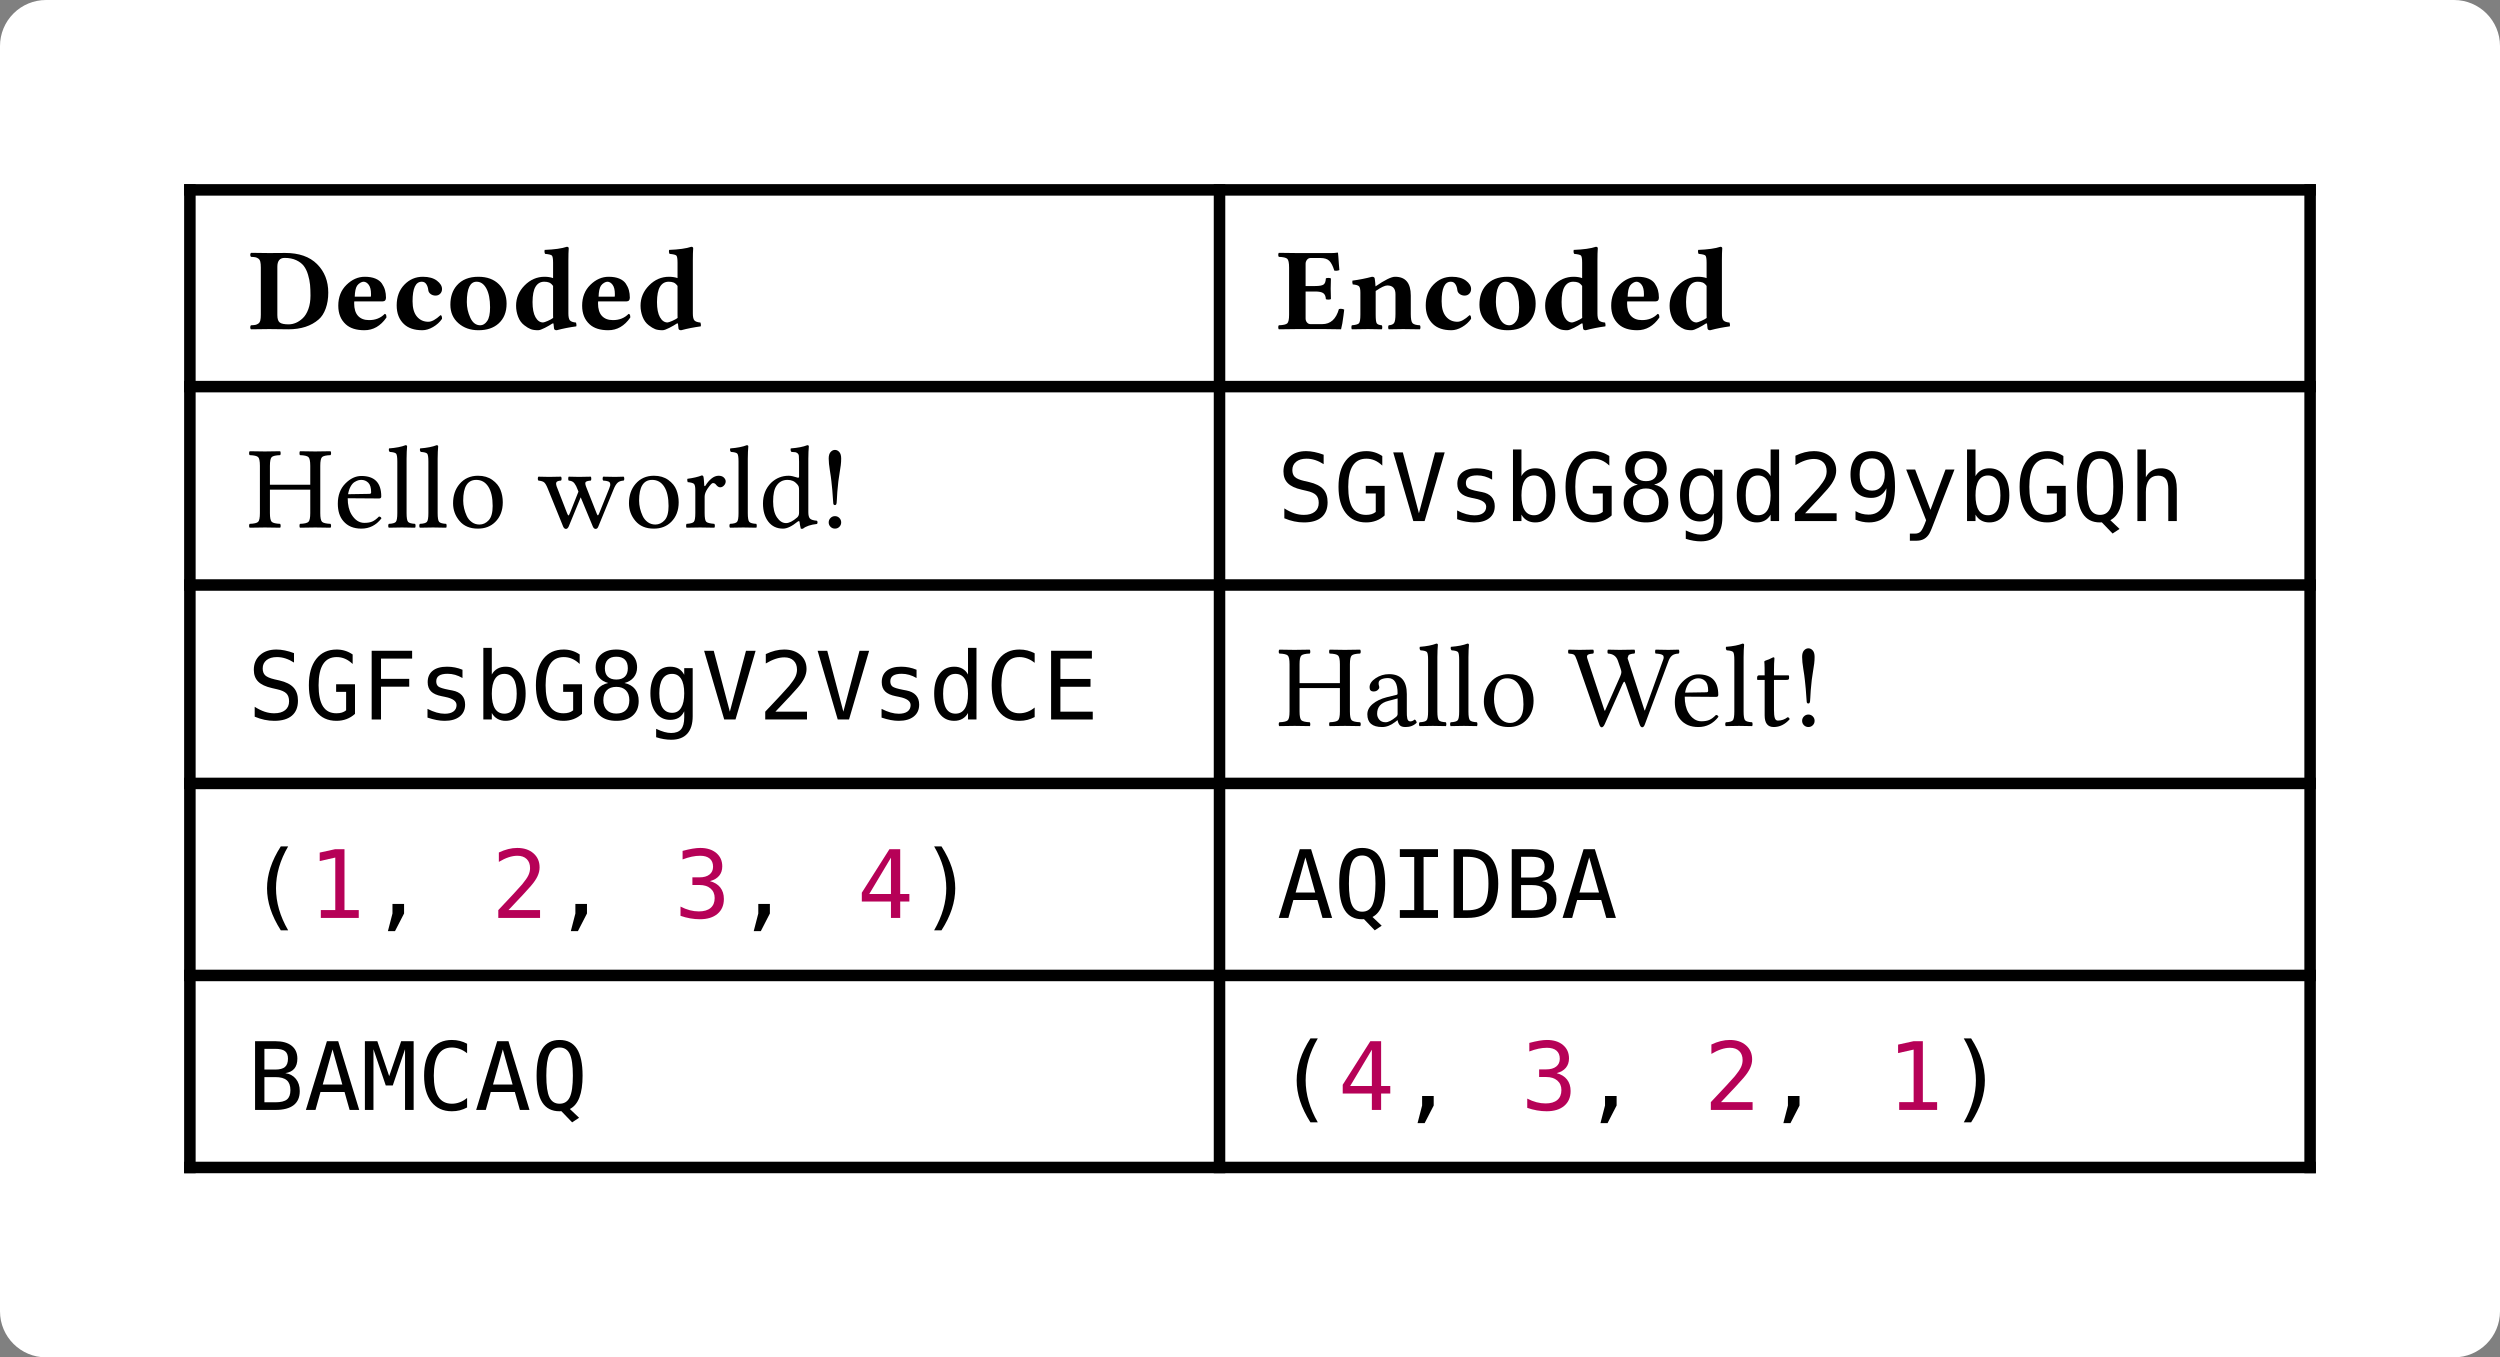 <svg class="typst-doc" viewBox="0 0 217.239 117.948" width="217.239" height="117.948" xmlns="http://www.w3.org/2000/svg" xmlns:xlink="http://www.w3.org/1999/xlink" xmlns:h5="http://www.w3.org/1999/xhtml">
    <rect x="0" y="0" width="217.239" height="117.948" fill="#808080" stroke="none"/>
    <g>
        <g transform="translate(-0 -0)">
            <path class="typst-shape" fill="#ffffff" d="M 1.172 1.172 C 1.922 0.421 2.939 0 4 0 L 213.239 0 C 215.449 0 217.239 1.791 217.239 4 L 217.239 113.948 C 217.239 116.157 215.449 117.948 213.239 117.948 L 4 117.948 C 1.791 117.948 0 116.157 0 113.948 L 0 4 C 0 2.939 0.421 1.922 1.172 1.172 Z "/>
        </g>
        <g transform="translate(200.739 16)">
            <path class="typst-shape" fill="none" stroke="#000000" stroke-width="1" stroke-linecap="butt" stoke-linejoin="miter" stoke-miterlimit="4" d="M 0 0 L 0 85.948 "/>
        </g>
        <g transform="translate(105.971 16)">
            <path class="typst-shape" fill="none" stroke="#000000" stroke-width="1" stroke-linecap="butt" stoke-linejoin="miter" stoke-miterlimit="4" d="M 0 0 L 0 85.948 "/>
        </g>
        <g transform="translate(16.5 16)">
            <path class="typst-shape" fill="none" stroke="#000000" stroke-width="1" stroke-linecap="butt" stoke-linejoin="miter" stoke-miterlimit="4" d="M 0 0 L 0 85.948 "/>
        </g>
        <g transform="translate(16 101.448)">
            <path class="typst-shape" fill="none" stroke="#000000" stroke-width="1" stroke-linecap="butt" stoke-linejoin="miter" stoke-miterlimit="4" d="M 0 0 L 185.239 0 "/>
        </g>
        <g transform="translate(16 84.762)">
            <path class="typst-shape" fill="none" stroke="#000000" stroke-width="1" stroke-linecap="butt" stoke-linejoin="miter" stoke-miterlimit="4" d="M 0 0 L 185.239 0 "/>
        </g>
        <g transform="translate(16 68.076)">
            <path class="typst-shape" fill="none" stroke="#000000" stroke-width="1" stroke-linecap="butt" stoke-linejoin="miter" stoke-miterlimit="4" d="M 0 0 L 185.239 0 "/>
        </g>
        <g transform="translate(16 50.835)">
            <path class="typst-shape" fill="none" stroke="#000000" stroke-width="1" stroke-linecap="butt" stoke-linejoin="miter" stoke-miterlimit="4" d="M 0 0 L 185.239 0 "/>
        </g>
        <g transform="translate(16 33.595)">
            <path class="typst-shape" fill="none" stroke="#000000" stroke-width="1" stroke-linecap="butt" stoke-linejoin="miter" stoke-miterlimit="4" d="M 0 0 L 185.239 0 "/>
        </g>
        <g transform="translate(16 16.5)">
            <path class="typst-shape" fill="none" stroke="#000000" stroke-width="1" stroke-linecap="butt" stoke-linejoin="miter" stoke-miterlimit="4" d="M 0 0 L 185.239 0 "/>
        </g>
        <g transform="translate(21.5 28.595)">
            <g class="typst-text" transform="scale(0.005 -0.005)">
                <use xlink:href="#g0" x="0" fill="#000000"/>
                <use xlink:href="#g1" x="1503" fill="#000000"/>
                <use xlink:href="#g2" x="2518" fill="#000000"/>
                <use xlink:href="#g3" x="3451" fill="#000000"/>
                <use xlink:href="#g4" x="4593" fill="#000000"/>
                <use xlink:href="#g1" x="5741" fill="#000000"/>
                <use xlink:href="#g4" x="6756" fill="#000000"/>
            </g>
        </g>
        <g transform="translate(110.971 28.595)">
            <g class="typst-text" transform="scale(0.005 -0.005)">
                <use xlink:href="#g5" x="0" fill="#000000"/>
                <use xlink:href="#g6" x="1247" fill="#000000"/>
                <use xlink:href="#g2" x="2508" fill="#000000"/>
                <use xlink:href="#g3" x="3441" fill="#000000"/>
                <use xlink:href="#g4" x="4583" fill="#000000"/>
                <use xlink:href="#g1" x="5731" fill="#000000"/>
                <use xlink:href="#g4" x="6746" fill="#000000"/>
            </g>
        </g>
        <g transform="translate(21.5 45.835)">
            <g class="typst-text" transform="scale(0.005 -0.005)">
                <use xlink:href="#g7" x="0" fill="#000000"/>
                <use xlink:href="#g8" x="1495" fill="#000000"/>
                <use xlink:href="#g9" x="2410" fill="#000000"/>
                <use xlink:href="#g9" x="2950" fill="#000000"/>
                <use xlink:href="#g10" x="3490" fill="#000000"/>
                <use xlink:href="#g11" x="5034" fill="#000000"/>
                <use xlink:href="#g10" x="6547" fill="#000000"/>
                <use xlink:href="#g12" x="7579" fill="#000000"/>
                <use xlink:href="#g9" x="8340" fill="#000000"/>
                <use xlink:href="#g13" x="8880" fill="#000000"/>
                <use xlink:href="#g14" x="9916" fill="#000000"/>
            </g>
        </g>
        <g transform="translate(110.971 45.281)">
            <g class="typst-text" transform="scale(0.004 -0.004)">
                <use xlink:href="#g15" x="0" fill="#000000"/>
                <use xlink:href="#g16" x="1233" fill="#000000"/>
                <use xlink:href="#g17" x="2466" fill="#000000"/>
                <use xlink:href="#g18" x="3699" fill="#000000"/>
                <use xlink:href="#g19" x="4932" fill="#000000"/>
                <use xlink:href="#g16" x="6165" fill="#000000"/>
                <use xlink:href="#g20" x="7398" fill="#000000"/>
                <use xlink:href="#g21" x="8631" fill="#000000"/>
                <use xlink:href="#g22" x="9864" fill="#000000"/>
                <use xlink:href="#g23" x="11097" fill="#000000"/>
                <use xlink:href="#g24" x="12330" fill="#000000"/>
                <use xlink:href="#g25" x="13563" fill="#000000"/>
                <use xlink:href="#g19" x="14796" fill="#000000"/>
                <use xlink:href="#g16" x="16029" fill="#000000"/>
                <use xlink:href="#g26" x="17262" fill="#000000"/>
                <use xlink:href="#g27" x="18495" fill="#000000"/>
            </g>
        </g>
        <g transform="translate(21.5 62.521)">
            <g class="typst-text" transform="scale(0.004 -0.004)">
                <use xlink:href="#g15" x="0" fill="#000000"/>
                <use xlink:href="#g16" x="1233" fill="#000000"/>
                <use xlink:href="#g28" x="2466" fill="#000000"/>
                <use xlink:href="#g18" x="3699" fill="#000000"/>
                <use xlink:href="#g19" x="4932" fill="#000000"/>
                <use xlink:href="#g16" x="6165" fill="#000000"/>
                <use xlink:href="#g20" x="7398" fill="#000000"/>
                <use xlink:href="#g21" x="8631" fill="#000000"/>
                <use xlink:href="#g17" x="9864" fill="#000000"/>
                <use xlink:href="#g23" x="11097" fill="#000000"/>
                <use xlink:href="#g17" x="12330" fill="#000000"/>
                <use xlink:href="#g18" x="13563" fill="#000000"/>
                <use xlink:href="#g22" x="14796" fill="#000000"/>
                <use xlink:href="#g29" x="16029" fill="#000000"/>
                <use xlink:href="#g30" x="17262" fill="#000000"/>
            </g>
        </g>
        <g transform="translate(110.971 63.076)">
            <g class="typst-text" transform="scale(0.005 -0.005)">
                <use xlink:href="#g7" x="0" fill="#000000"/>
                <use xlink:href="#g31" x="1495" fill="#000000"/>
                <use xlink:href="#g9" x="2430" fill="#000000"/>
                <use xlink:href="#g9" x="2970" fill="#000000"/>
                <use xlink:href="#g10" x="3510" fill="#000000"/>
                <use xlink:href="#g32" x="5054" fill="#000000"/>
                <use xlink:href="#g8" x="6837" fill="#000000"/>
                <use xlink:href="#g9" x="7752" fill="#000000"/>
                <use xlink:href="#g33" x="8292" fill="#000000"/>
                <use xlink:href="#g14" x="8939" fill="#000000"/>
            </g>
        </g>
        <g transform="translate(16.5 68.076)">
            <g class="typst-group">
                <g>
                    <g transform="translate(5 11.686)">
                        <g class="typst-text" transform="scale(0.004 -0.004)">
                            <use xlink:href="#g34" x="0" fill="#000000"/>
                        </g>
                    </g>
                    <g transform="translate(10.298 11.686)">
                        <g class="typst-text" transform="scale(0.004 -0.004)">
                            <use xlink:href="#g35" x="0" fill="#b60157"/>
                        </g>
                    </g>
                    <g transform="translate(15.596 11.686)">
                        <g class="typst-text" transform="scale(0.004 -0.004)">
                            <use xlink:href="#g36" x="0" fill="#000000"/>
                        </g>
                    </g>
                    <g transform="translate(26.192 11.686)">
                        <g class="typst-text" transform="scale(0.004 -0.004)">
                            <use xlink:href="#g23" x="0" fill="#b60157"/>
                        </g>
                    </g>
                    <g transform="translate(31.49 11.686)">
                        <g class="typst-text" transform="scale(0.004 -0.004)">
                            <use xlink:href="#g36" x="0" fill="#000000"/>
                        </g>
                    </g>
                    <g transform="translate(42.086 11.686)">
                        <g class="typst-text" transform="scale(0.004 -0.004)">
                            <use xlink:href="#g37" x="0" fill="#b60157"/>
                        </g>
                    </g>
                    <g transform="translate(47.384 11.686)">
                        <g class="typst-text" transform="scale(0.004 -0.004)">
                            <use xlink:href="#g36" x="0" fill="#000000"/>
                        </g>
                    </g>
                    <g transform="translate(57.98 11.686)">
                        <g class="typst-text" transform="scale(0.004 -0.004)">
                            <use xlink:href="#g38" x="0" fill="#b60157"/>
                        </g>
                    </g>
                    <g transform="translate(63.279 11.686)">
                        <g class="typst-text" transform="scale(0.004 -0.004)">
                            <use xlink:href="#g39" x="0" fill="#000000"/>
                        </g>
                    </g>
                    <g transform="translate(94.471 11.686)">
                        <g class="typst-text" transform="scale(0.004 -0.004)">
                            <use xlink:href="#g40" x="0" fill="#000000"/>
                            <use xlink:href="#g26" x="1233" fill="#000000"/>
                            <use xlink:href="#g41" x="2466" fill="#000000"/>
                            <use xlink:href="#g42" x="3699" fill="#000000"/>
                            <use xlink:href="#g43" x="4932" fill="#000000"/>
                            <use xlink:href="#g40" x="6165" fill="#000000"/>
                        </g>
                    </g>
                </g>
            </g>
        </g>
        <g transform="translate(21.5 96.448)">
            <g class="typst-text" transform="scale(0.004 -0.004)">
                <use xlink:href="#g43" x="0" fill="#000000"/>
                <use xlink:href="#g40" x="1233" fill="#000000"/>
                <use xlink:href="#g44" x="2466" fill="#000000"/>
                <use xlink:href="#g29" x="3699" fill="#000000"/>
                <use xlink:href="#g40" x="4932" fill="#000000"/>
                <use xlink:href="#g26" x="6165" fill="#000000"/>
            </g>
        </g>
        <g transform="translate(105.971 84.762)">
            <g class="typst-group">
                <g>
                    <g transform="translate(5 11.686)">
                        <g class="typst-text" transform="scale(0.004 -0.004)">
                            <use xlink:href="#g34" x="0" fill="#000000"/>
                        </g>
                    </g>
                    <g transform="translate(10.298 11.686)">
                        <g class="typst-text" transform="scale(0.004 -0.004)">
                            <use xlink:href="#g38" x="0" fill="#b60157"/>
                        </g>
                    </g>
                    <g transform="translate(15.596 11.686)">
                        <g class="typst-text" transform="scale(0.004 -0.004)">
                            <use xlink:href="#g36" x="0" fill="#000000"/>
                        </g>
                    </g>
                    <g transform="translate(26.192 11.686)">
                        <g class="typst-text" transform="scale(0.004 -0.004)">
                            <use xlink:href="#g37" x="0" fill="#b60157"/>
                        </g>
                    </g>
                    <g transform="translate(31.49 11.686)">
                        <g class="typst-text" transform="scale(0.004 -0.004)">
                            <use xlink:href="#g36" x="0" fill="#000000"/>
                        </g>
                    </g>
                    <g transform="translate(42.086 11.686)">
                        <g class="typst-text" transform="scale(0.004 -0.004)">
                            <use xlink:href="#g23" x="0" fill="#b60157"/>
                        </g>
                    </g>
                    <g transform="translate(47.384 11.686)">
                        <g class="typst-text" transform="scale(0.004 -0.004)">
                            <use xlink:href="#g36" x="0" fill="#000000"/>
                        </g>
                    </g>
                    <g transform="translate(57.98 11.686)">
                        <g class="typst-text" transform="scale(0.004 -0.004)">
                            <use xlink:href="#g35" x="0" fill="#b60157"/>
                        </g>
                    </g>
                    <g transform="translate(63.279 11.686)">
                        <g class="typst-text" transform="scale(0.004 -0.004)">
                            <use xlink:href="#g39" x="0" fill="#000000"/>
                        </g>
                    </g>
                </g>
            </g>
        </g>
        <g transform="translate(0 0)"/>
    </g>
    <defs id="glyph">
        <symbol id="g0" overflow="visible">
            <path d="M 520 244 Q 520 146 562 114 Q 604 82 717 82 Q 780 82 842.5 108.5 Q 905 135 963.5 190.5 Q 1022 246 1059 347.5 Q 1096 449 1096 582 Q 1096 688 1088.5 770 Q 1081 852 1053.5 944 Q 1026 1036 980 1096.5 Q 934 1157 849 1197 Q 764 1237 647 1237 Q 520 1237 520 1083 L 520 244 Z M 379 0 L 63 -4 Q 49 4 49 30.5 Q 49 57 63 66 Q 114 68 139 73 Q 164 78 189.5 95.5 Q 215 113 224 150.5 Q 233 188 233 250 L 233 1071 Q 233 1132 224 1170 Q 215 1208 189.5 1225.5 Q 164 1243 139.5 1248 Q 115 1253 63 1255 Q 49 1265 49 1290 Q 49 1315 63 1325 Q 296 1321 379 1321 Q 416 1321 507 1322 Q 598 1323 655 1323 Q 1017 1323 1211 1128.5 Q 1405 934 1405 633 Q 1405 479 1360 356 Q 1315 233 1239 168 Q 1042 -4 711 -4 Q 670 -4 545 -2 Q 420 0 379 0 Z "/>
        </symbol>
        <symbol id="g1" overflow="visible">
            <path d="M 362 563 L 641 563 Q 645 567 645 606 Q 645 717 605 770 Q 565 823 514 823 Q 491 823 458.5 804.5 Q 426 786 403 754 Q 366 698 362 563 Z M 883 264 Q 914 264 913 201 Q 761 -20 530 -20 Q 319 -20 207 82 Q 76 201 76 406 Q 76 629 219 769 Q 362 909 537 909 Q 646 909 721.5 877.5 Q 797 846 834.5 790.5 Q 872 735 888.5 675.5 Q 905 616 905 545 Q 905 482 846 481 L 354 481 Q 354 477 353 467 Q 352 457 352 449 Q 352 302 419.5 229 Q 487 156 610 156 Q 777 155 883 264 Z "/>
        </symbol>
        <symbol id="g2" overflow="visible">
            <path d="M 864 178 Q 805 92 708.5 36 Q 612 -20 522 -20 Q 315 -20 203 86 Q 76 205 76 412 Q 76 633 209 771 Q 342 909 530 909 Q 686 909 775 841.5 Q 864 774 864 696 Q 864 647 832.5 614.5 Q 801 582 751.5 582 Q 702 582 665.5 609.5 Q 629 637 625 678 Q 619 737 591 780 Q 563 823 512 823 Q 352 823 352 483 Q 352 307 428 217 Q 504 127 627 127 Q 713 127 838 242 Q 864 241 864 178 Z "/>
        </symbol>
        <symbol id="g3" overflow="visible">
            <path d="M 532 823 Q 362 823 362 469 Q 362 328 422.5 197 Q 483 66 596 66 Q 664 66 715 138.5 Q 766 211 766 377 Q 766 586 702 704.5 Q 638 823 532 823 Z M 76 424 Q 76 629 188 758 Q 320 910 565 909 Q 788 909 920.5 778 Q 1053 647 1053 442 Q 1053 221 913 96 Q 782 -21 563 -20 Q 354 -20 215 102.5 Q 76 225 76 424 Z "/>
        </symbol>
        <symbol id="g4" overflow="visible">
            <path d="M 720 194 Q 719 220 719 246 L 719 750 Q 685 796 649.5 809.5 Q 614 823 565 823 Q 467 823 414 735 Q 363 651 362 469 Q 362 297 413.5 206 Q 465 115 545 115 Q 564 115 626.5 142 Q 689 169 720 194 Z M 726 98 L 709 98 Q 658 63 577 21.5 Q 496 -20 459 -20 Q 379 -20 330 -1 Q 281 18 219 66 Q 147 121 111.5 214 Q 76 307 76 406 Q 76 609 224.5 759 Q 373 909 571 909 Q 653 909 719 886 L 719 1153 Q 719 1257 698.5 1277.5 Q 678 1298 580 1307 Q 564 1336 573 1376 Q 827 1386 958 1430 Q 991 1430 991 1403 Q 985 1327 985 1194 L 985 272 Q 985 184 1010.5 152.5 Q 1036 121 1118 113 Q 1130 74 1122 47 Q 948 24 782 -20 Q 737 -20 735 14 Q 730 50 726 98 Z "/>
        </symbol>
        <symbol id="g5" overflow="visible">
            <path d="M 662 748 Q 768 748 806 772.5 Q 844 797 848 879 Q 856 889 891 889 Q 926 889 936 879 Q 932 756 932 702 Q 932 665 936 522 Q 926 512 891 512 Q 856 512 848 522 Q 844 594 804 623.5 Q 764 653 662 653 L 496 653 L 496 184 Q 496 143 520.5 114.5 Q 545 86 580 86 L 786 86 Q 1001 86 1075 348 Q 1126 360 1167 338 Q 1163 307 1154 232.5 Q 1145 158 1134.5 99.5 Q 1124 41 1112 -4 Q 928 0 829 0 L 348 0 Q 131 -2 31 -4 Q 21 4 20.5 30.5 Q 20 57 31 66 Q 146 70 177.5 99.5 Q 209 129 209 250 L 209 1069 Q 209 1192 177 1221.5 Q 145 1251 31 1255 Q 21 1265 20.5 1290 Q 20 1315 31 1325 L 346 1321 L 950 1321 Q 1003 1321 1051 1329 Q 1059 1329 1059 1323 Q 1061 1317 1065 1260.5 Q 1069 1204 1074 1132.5 Q 1079 1061 1083 1026 Q 1046 1008 995 1016 Q 958 1135 909 1185 Q 860 1235 754 1235 L 580 1235 Q 545 1235 520.5 1204.5 Q 496 1174 496 1135 L 496 748 L 662 748 Z "/>
        </symbol>
        <symbol id="g6" overflow="visible">
            <path d="M 467 250 Q 467 129 485.5 100.5 Q 504 72 573 66 Q 581 58 581.5 31 Q 582 4 573 -4 Q 397 0 334 0 Q 225 0 53 -4 Q 45 4 45 30.5 Q 45 57 53 66 Q 151 74 176 100.5 Q 201 127 201 250 L 201 633 Q 201 719 177.5 743.5 Q 154 768 68 776 Q 56 815 63 842 Q 237 865 403 909 Q 448 909 451 874 Q 460 813 464 742 Q 708 910 805 909 Q 1077 909 1077 582 L 1077 262 Q 1077 137 1107 103.5 Q 1137 70 1235 66 Q 1245 58 1245 31 Q 1245 4 1235 -4 Q 1059 0 944 0 Q 866 0 694 -4 Q 684 4 684 30.5 Q 684 57 694 66 Q 762 70 786.5 105.5 Q 811 141 811 262 L 811 604 Q 811 758 668 758 Q 607 758 467 662 L 467 658 L 467 250 Z "/>
        </symbol>
        <symbol id="g7" overflow="visible">
            <path d="M 1266 250 Q 1266 127 1297.5 97.5 Q 1329 68 1444 63 Q 1454 53 1454 28.5 Q 1454 4 1444 -4 Q 1264 0 1180 0 Q 1098 0 913 -4 Q 905 4 905 28.5 Q 905 53 913 63 Q 1028 67 1060 97 Q 1092 127 1092 250 L 1092 657 L 391 657 L 391 250 Q 391 127 423 97.5 Q 455 68 569 63 Q 577 53 577.5 28.5 Q 578 4 569 -4 Q 389 0 305 0 Q 219 0 39 -4 Q 29 4 29 28.5 Q 29 53 39 63 Q 154 67 185.5 97 Q 217 127 217 250 L 217 1071 Q 217 1194 185.5 1223.5 Q 154 1253 39 1257 Q 29 1265 29 1290 Q 29 1315 39 1325 Q 195 1321 303 1321 Q 414 1321 569 1325 Q 577 1315 577.5 1290.5 Q 578 1266 569 1257 Q 454 1253 422.5 1223.5 Q 391 1194 391 1071 L 391 743 L 1092 743 L 1092 1071 Q 1092 1194 1060 1223.5 Q 1028 1253 913 1257 Q 905 1265 905 1290 Q 905 1315 913 1325 Q 1093 1321 1178 1321 Q 1276 1321 1444 1325 Q 1454 1315 1454 1290.5 Q 1454 1266 1444 1257 Q 1329 1253 1297.5 1223.5 Q 1266 1194 1266 1071 L 1266 250 Z "/>
        </symbol>
        <symbol id="g8" overflow="visible">
            <path d="M 254 578 L 625 584 Q 656 584 655 612 Q 655 729 605 778 Q 555 827 485 827 Q 458 827 432 820 Q 406 813 368 790.5 Q 330 768 299 713 Q 268 658 254 578 Z M 791 190 Q 826 188 834 158 Q 697 -20 485 -20 Q 282 -20 172 111 Q 76 222 76 414 Q 76 631 206 763 Q 336 895 485 895 Q 831 895 831 539 Q 831 504 793 504 L 248 508 Q 248 336 313 227 Q 403 80 537 80 Q 623 80 677.5 104.5 Q 732 129 791 190 Z "/>
        </symbol>
        <symbol id="g9" overflow="visible">
            <path d="M 195 250 L 195 1145 Q 195 1258 174.5 1282.5 Q 154 1307 63 1313 Q 40 1336 51 1374 Q 233 1388 338 1430 Q 365 1430 365 1409 Q 357 1327 356 1194 L 356 250 Q 356 127 382 97.5 Q 408 68 504 63 Q 512 53 512 28.5 Q 512 4 504 -4 Q 369 0 276 0 Q 190 0 47 -4 Q 37 4 37 28.5 Q 37 53 47 63 Q 143 67 169 97 Q 195 127 195 250 Z "/>
        </symbol>
        <symbol id="g10" overflow="visible">
            <path d="M 84 420 Q 84 623 197 756 Q 319 899 518 899 Q 665 899 766.5 826.5 Q 868 754 908 653.5 Q 948 553 948 438 Q 948 224 815 94 Q 698 -21 514 -20 Q 309 -20 196.5 113 Q 84 246 84 420 Z M 487 827 Q 260 827 260 467 Q 260 401 275.5 333.5 Q 291 266 321.5 200.5 Q 352 135 409.5 93 Q 467 51 543 51 Q 633 51 702.5 125 Q 772 199 772 373 Q 772 592 696 709.5 Q 620 827 487 827 Z "/>
        </symbol>
        <symbol id="g11" overflow="visible">
            <path d="M 416 815 Q 345 811 333.5 781 Q 322 751 354 678 L 518 256 Q 532 221 539.5 213 Q 547 205 554 214 Q 561 223 575 260 L 719 623 L 706 655 Q 689 698 679 719 Q 669 740 650.5 765 Q 632 790 608 801 Q 584 812 549 815 Q 541 823 541 847.5 Q 541 872 549 883 Q 672 879 729 879 Q 811 879 934 883 Q 942 873 942 848 Q 942 823 934 815 Q 854 809 841.5 785.5 Q 829 762 859 690 L 1036 242 Q 1048 210 1057 211 Q 1066 212 1081 250 L 1253 676 Q 1267 710 1270.5 728 Q 1274 746 1269 768 Q 1264 790 1234 801 Q 1204 812 1149 815 Q 1139 823 1139 847.5 Q 1139 872 1149 883 Q 1272 879 1358 879 Q 1424 879 1505 883 Q 1515 873 1515.5 848 Q 1516 823 1505 815 Q 1433 811 1397 775.5 Q 1361 740 1332 668 L 1065 18 Q 1049 -25 1018 -25 Q 987 -25 969 16 L 758 524 L 551 20 Q 531 -25 502 -25 Q 471 -25 453 16 L 185 678 Q 152 759 123 783.5 Q 94 808 23 815 Q 13 823 12.5 847.5 Q 12 872 23 883 Q 129 879 209 879 Q 293 879 416 883 Q 426 873 426 848 Q 426 823 416 815 Z "/>
        </symbol>
        <symbol id="g12" overflow="visible">
            <path d="M 360 733 Q 360 723 366.5 719 Q 373 715 383 729 Q 424 799 484.5 849 Q 545 899 610 899 Q 669 899 701 867.5 Q 733 836 733 801 Q 733 762 703.5 730 Q 674 698 637 698 Q 599 698 563 746 Q 543 772 510 772 Q 485 772 416 672 Q 367 598 367 535 L 367 250 Q 367 127 394.5 99.5 Q 422 72 535 63 Q 545 53 545 28.5 Q 545 4 535 -4 Q 392 0 287 0 Q 197 0 53 -4 Q 45 4 45 28.5 Q 45 53 53 63 Q 153 69 179 98 Q 205 127 205 250 L 205 649 Q 205 735 181.5 757.5 Q 158 780 72 788 Q 60 823 68 846 Q 220 866 319 905 Q 335 905 344 889 Q 354 864 360 733 Z "/>
        </symbol>
        <symbol id="g13" overflow="visible">
            <path d="M 707 254 L 707 643 Q 707 690 700.5 709.5 Q 694 729 672 754 Q 609 828 506 827 Q 383 827 315 725 Q 256 641 256 453 Q 256 273 323.5 174.5 Q 391 76 481 76 Q 561 76 674 174 Q 707 203 707 254 Z M 684 103 Q 534 -20 428 -20 Q 266 -20 173 100.5 Q 80 221 80 416 Q 80 635 221 776 Q 350 899 528 899 Q 559 899 596 890 Q 633 881 659.5 872.5 Q 686 864 688 864 Q 706 864 707 883 L 707 1145 Q 707 1211 703.5 1243.5 Q 700 1276 677.5 1291.5 Q 655 1307 643 1308 Q 631 1309 575 1313 Q 552 1336 563 1374 Q 745 1388 850 1430 Q 877 1430 877 1409 Q 869 1327 868 1194 L 868 266 Q 868 186 896 155.5 Q 924 125 1018 117 Q 1028 107 1028 88.5 Q 1028 70 1018 61 Q 854 43 776 -20 Q 758 -28 737 -20 Q 719 52 715 100 Q 713 110 702.5 110 Q 692 110 684 103 Z "/>
        </symbol>
        <symbol id="g14" overflow="visible">
            <path d="M 295 1348 Q 338 1348 370.5 1311 Q 403 1274 403 1198 Q 403 1139 396 1082.5 Q 389 1026 375.5 947 Q 362 868 354 803 Q 342 707 336 619.5 Q 330 532 328 485 Q 326 438 324 430 Q 320 389 295 389 Q 270 389 266 416 Q 264 428 260 493.5 Q 256 559 249 646 Q 242 733 233 803 Q 227 866 206.5 991 Q 186 1116 186 1198 Q 186 1274 219 1311 Q 252 1348 295 1348 Z M 186 88 Q 186 133 218 165 Q 250 197 295 197 Q 340 197 371.5 165 Q 403 133 403 88 Q 403 43 371.5 11.5 Q 340 -20 295 -20 Q 250 -20 218 11.5 Q 186 43 186 88 Z "/>
        </symbol>
        <symbol id="g15" overflow="visible">
            <path d="M 1012 1442 L 1012 1237 Q 920 1296 827.5 1326 Q 735 1356 641 1356 Q 498 1356 415 1289.5 Q 332 1223 332 1110 Q 332 1011 386.5 959 Q 441 907 590 872 L 696 848 Q 906 799 1002 694 Q 1098 589 1098 408 Q 1098 195 966 83 Q 834 -29 582 -29 Q 477 -29 371 -6.5 Q 265 16 158 61 L 158 276 Q 273 203 375.5 169 Q 478 135 582 135 Q 735 135 820 203.5 Q 905 272 905 395 Q 905 507 846.5 566 Q 788 625 643 657 L 535 682 Q 327 729 233 824 Q 139 919 139 1079 Q 139 1279 273.5 1399.5 Q 408 1520 631 1520 Q 717 1520 812 1500.5 Q 907 1481 1012 1442 Z "/>
        </symbol>
        <symbol id="g16" overflow="visible">
            <path d="M 1104 123 Q 1023 48 921.5 9.5 Q 820 -29 702 -29 Q 418 -29 260 174.5 Q 102 378 102 745 Q 102 1111 262 1315.5 Q 422 1520 707 1520 Q 801 1520 887 1493.5 Q 973 1467 1053 1413 L 1053 1206 Q 972 1283 887 1319.5 Q 802 1356 707 1356 Q 510 1356 411.5 1203.5 Q 313 1051 313 745 Q 313 434 408.5 284.5 Q 504 135 702 135 Q 769 135 819.5 150.5 Q 870 166 911 199 L 911 600 L 694 600 L 694 766 L 1104 766 L 1104 123 Z "/>
        </symbol>
        <symbol id="g17" overflow="visible">
            <path d="M 616 170 L 967 1493 L 1176 1493 L 739 0 L 494 0 L 57 1493 L 266 1493 L 616 170 Z "/>
        </symbol>
        <symbol id="g18" overflow="visible">
            <path d="M 973 1081 L 973 901 Q 894 947 814 970 Q 734 993 651 993 Q 526 993 464.5 952.5 Q 403 912 403 829 Q 403 754 449 717 Q 495 680 678 645 L 752 631 Q 889 605 959.5 527 Q 1030 449 1030 324 Q 1030 158 912 64.5 Q 794 -29 584 -29 Q 501 -29 410 -11.5 Q 319 6 213 41 L 213 231 Q 316 178 410 151.5 Q 504 125 588 125 Q 710 125 777 174.5 Q 844 224 844 313 Q 844 441 599 490 L 591 492 L 522 506 Q 363 537 290 610.5 Q 217 684 217 811 Q 217 972 326 1059.5 Q 435 1147 637 1147 Q 727 1147 810 1130.5 Q 893 1114 973 1081 Z "/>
        </symbol>
        <symbol id="g19" overflow="visible">
            <path d="M 918 559 Q 918 773 850 882 Q 782 991 649 991 Q 515 991 446 881.5 Q 377 772 377 559 Q 377 347 446 237 Q 515 127 649 127 Q 782 127 850 236 Q 918 345 918 559 Z M 377 977 Q 421 1059 498.5 1103 Q 576 1147 678 1147 Q 880 1147 996 991.5 Q 1112 836 1112 563 Q 1112 286 995.5 128.5 Q 879 -29 676 -29 Q 576 -29 499.5 14.5 Q 423 58 377 141 L 377 0 L 193 0 L 193 1556 L 377 1556 L 377 977 Z "/>
        </symbol>
        <symbol id="g20" overflow="visible">
            <path d="M 616 709 Q 481 709 407.5 633.5 Q 334 558 334 420 Q 334 282 408.5 205.5 Q 483 129 616 129 Q 752 129 825.5 204.5 Q 899 280 899 420 Q 899 557 824.5 633 Q 750 709 616 709 Z M 440 793 Q 311 826 238.5 916 Q 166 1006 166 1133 Q 166 1311 287 1415.5 Q 408 1520 616 1520 Q 825 1520 946 1415.5 Q 1067 1311 1067 1133 Q 1067 1006 994.5 916 Q 922 826 793 793 Q 943 760 1022.5 660 Q 1102 560 1102 401 Q 1102 199 973 85 Q 844 -29 616 -29 Q 388 -29 259.5 84.5 Q 131 198 131 399 Q 131 559 210.5 659.5 Q 290 760 440 793 Z M 367 1114 Q 367 994 431 931 Q 495 868 616 868 Q 738 868 802 931 Q 866 994 866 1114 Q 866 1236 802.5 1300 Q 739 1364 616 1364 Q 495 1364 431 1299.5 Q 367 1235 367 1114 Z "/>
        </symbol>
        <symbol id="g21" overflow="visible">
            <path d="M 858 569 Q 858 776 790.5 883.5 Q 723 991 594 991 Q 459 991 388 883.5 Q 317 776 317 569 Q 317 362 388.5 253.5 Q 460 145 596 145 Q 723 145 790.5 254 Q 858 363 858 569 Z M 1042 72 Q 1042 -180 923 -310 Q 804 -440 573 -440 Q 497 -440 414 -426 Q 331 -412 248 -385 L 248 -203 Q 346 -249 426 -271 Q 506 -293 573 -293 Q 722 -293 790 -212 Q 858 -131 858 45 L 858 53 L 858 178 Q 814 84 738 38 Q 662 -8 553 -8 Q 357 -8 240 149 Q 123 306 123 569 Q 123 833 240 990 Q 357 1147 553 1147 Q 661 1147 736 1104 Q 811 1061 858 971 L 858 1116 L 1042 1116 L 1042 72 Z "/>
        </symbol>
        <symbol id="g22" overflow="visible">
            <path d="M 858 977 L 858 1556 L 1042 1556 L 1042 0 L 858 0 L 858 141 Q 812 58 735.5 14.5 Q 659 -29 559 -29 Q 356 -29 239.5 128.5 Q 123 286 123 563 Q 123 836 240 991.5 Q 357 1147 559 1147 Q 660 1147 737 1103.5 Q 814 1060 858 977 Z M 317 559 Q 317 345 385 236 Q 453 127 586 127 Q 719 127 788.5 237 Q 858 347 858 559 Q 858 772 788.5 881.5 Q 719 991 586 991 Q 453 991 385 882 Q 317 773 317 559 Z "/>
        </symbol>
        <symbol id="g23" overflow="visible">
            <path d="M 373 170 L 1059 170 L 1059 0 L 152 0 L 152 170 Q 339 367 479 518 Q 619 669 672 731 Q 772 853 807 928.5 Q 842 1004 842 1083 Q 842 1208 768.5 1279 Q 695 1350 567 1350 Q 476 1350 376 1317 Q 276 1284 164 1217 L 164 1421 Q 267 1470 366.5 1495 Q 466 1520 563 1520 Q 782 1520 915.5 1403.5 Q 1049 1287 1049 1098 Q 1049 1002 1004.5 906 Q 960 810 860 694 Q 804 629 697.5 514 Q 591 399 373 170 Z "/>
        </symbol>
        <symbol id="g24" overflow="visible">
            <path d="M 596 662 Q 725 662 798.5 755 Q 872 848 872 1012 Q 872 1176 798.5 1269 Q 725 1362 596 1362 Q 462 1362 394 1273.5 Q 326 1185 326 1012 Q 326 838 393.5 750 Q 461 662 596 662 Z M 236 31 L 236 217 Q 299 180 370 160.5 Q 441 141 518 141 Q 710 141 808.5 285.5 Q 907 430 907 711 Q 860 611 775 557.5 Q 690 504 580 504 Q 364 504 245.5 637 Q 127 770 127 1014 Q 127 1255 248.5 1387.5 Q 370 1520 592 1520 Q 852 1520 973 1333 Q 1094 1146 1094 745 Q 1094 368 948.5 169.5 Q 803 -29 526 -29 Q 453 -29 379 -13.5 Q 305 2 236 31 Z "/>
        </symbol>
        <symbol id="g25" overflow="visible">
            <path d="M 858 360 Q 812 243 741 52 Q 642 -212 608 -270 Q 562 -348 493 -387 Q 424 -426 332 -426 L 184 -426 L 184 -272 L 293 -272 Q 374 -272 420 -225 Q 466 -178 537 18 L 104 1120 L 299 1120 L 631 244 L 958 1120 L 1153 1120 L 858 360 Z "/>
        </symbol>
        <symbol id="g26" overflow="visible">
            <path d="M 655 -27 Q 648 -27 635 -28 Q 622 -29 614 -29 Q 364 -29 240.5 163 Q 117 355 117 745 Q 117 1136 240.5 1328 Q 364 1520 616 1520 Q 869 1520 992.5 1328 Q 1116 1136 1116 745 Q 1116 451 1047.5 271.5 Q 979 92 840 20 L 1040 -170 L 889 -270 L 655 -27 Z M 905 745 Q 905 1074 837.5 1215 Q 770 1356 616 1356 Q 463 1356 395.5 1215 Q 328 1074 328 745 Q 328 417 395.5 276 Q 463 135 616 135 Q 770 135 837.5 275.5 Q 905 416 905 745 Z "/>
        </symbol>
        <symbol id="g27" overflow="visible">
            <path d="M 1051 694 L 1051 0 L 866 0 L 866 694 Q 866 845 813 916 Q 760 987 647 987 Q 518 987 448.5 895.5 Q 379 804 379 633 L 379 0 L 195 0 L 195 1556 L 379 1556 L 379 952 Q 428 1048 512 1097.5 Q 596 1147 711 1147 Q 882 1147 966.5 1034.5 Q 1051 922 1051 694 Z "/>
        </symbol>
        <symbol id="g28" overflow="visible">
            <path d="M 233 1493 L 1112 1493 L 1112 1323 L 436 1323 L 436 883 L 1049 883 L 1049 713 L 436 713 L 436 0 L 233 0 L 233 1493 Z "/>
        </symbol>
        <symbol id="g29" overflow="visible">
            <path d="M 1073 53 Q 996 12 915 -8.5 Q 834 -29 743 -29 Q 456 -29 297.5 174 Q 139 377 139 745 Q 139 1111 298.5 1315.5 Q 458 1520 743 1520 Q 834 1520 915 1499.5 Q 996 1479 1073 1438 L 1073 1231 Q 999 1292 914 1324 Q 829 1356 743 1356 Q 546 1356 448 1204 Q 350 1052 350 745 Q 350 439 448 287 Q 546 135 743 135 Q 831 135 915.5 167 Q 1000 199 1073 260 L 1073 53 Z "/>
        </symbol>
        <symbol id="g30" overflow="visible">
            <path d="M 197 1493 L 1083 1493 L 1083 1323 L 399 1323 L 399 881 L 1053 881 L 1053 711 L 399 711 L 399 170 L 1102 170 L 1102 0 L 197 0 L 197 1493 Z "/>
        </symbol>
        <symbol id="g31" overflow="visible">
            <path d="M 600 477 L 438 434 Q 243 385 244 209 Q 244 154 281.5 108.5 Q 319 63 391 63 Q 461 63 571 154 Q 600 177 600 207 L 600 477 Z M 600 98 L 596 98 L 555 66 Q 444 -20 332 -20 Q 74 -20 74 201 Q 74 303 167 381 Q 260 459 412 498 L 588 541 Q 600 545 600 565 Q 600 831 434 831 Q 366 831 318 809.5 Q 270 788 270 745 Q 270 716 274 705 Q 280 693 281 668 Q 281 645 253 621.5 Q 225 598 184 598 Q 112 598 113 672 Q 113 758 218.5 828.5 Q 324 899 451 899 Q 760 899 760 553 L 760 252 Q 760 209 761 184.5 Q 762 160 768 131 Q 774 102 787.5 90 Q 801 78 821 78 Q 858 78 897 111 Q 926 95 932 55 Q 854 -21 737 -20 Q 667 -20 638.5 10.5 Q 610 41 600 98 Z "/>
        </symbol>
        <symbol id="g32" overflow="visible">
            <path d="M 1659 1157 Q 1665 1175 1665 1189.5 Q 1665 1204 1661 1214.5 Q 1657 1225 1644.5 1232 Q 1632 1239 1622 1243 Q 1612 1247 1592.5 1250 Q 1573 1253 1559.5 1254 Q 1546 1255 1524 1257 Q 1516 1265 1516 1290 Q 1516 1315 1524 1325 Q 1688 1321 1749 1321 Q 1808 1321 1927 1325 Q 1937 1315 1937 1290.5 Q 1937 1266 1927 1257 Q 1849 1253 1811.5 1222.5 Q 1774 1192 1751 1133 L 1339 29 Q 1321 -24 1292.5 -24.5 Q 1264 -25 1245 31 L 1010 711 Q 990 768 981 768 Q 969 768 946 717 L 641 31 Q 616 -24 588 -25 Q 561 -25 543 31 L 158 1139 Q 131 1219 107.5 1236 Q 84 1253 12 1257 Q 4 1265 4 1290 Q 4 1315 12 1325 Q 131 1321 203 1321 Q 305 1321 440 1325 Q 450 1315 450.5 1290.5 Q 451 1266 440 1257 Q 377 1253 349.5 1237 Q 322 1221 338 1171 L 637 266 L 646 264 L 911 864 Q 929 905 930 936 Q 930 954 915 999 L 868 1135 Q 827 1250 696 1257 Q 688 1265 688 1290 Q 688 1315 696 1325 Q 827 1321 901 1321 Q 989 1321 1157 1325 Q 1167 1315 1167 1290.5 Q 1167 1266 1157 1257 Q 1128 1255 1115 1253 Q 1102 1251 1079.5 1243 Q 1057 1235 1053 1223.5 Q 1049 1212 1041.5 1189.5 Q 1034 1167 1051 1135 L 1332 270 L 1339 268 L 1659 1157 Z "/>
        </symbol>
        <symbol id="g33" overflow="visible">
            <path d="M 88 879 L 182 879 Q 182 957 181 1008 Q 180 1059 179 1074.5 Q 178 1090 177 1100 Q 176 1110 176 1116 Q 176 1131 221 1144 Q 257 1154 291 1173 Q 325 1191 336 1192 Q 352 1192 352 1174 Q 344 1092 344 958 L 344 879 L 590 879 Q 606 879 606 866 L 606 825 Q 606 798 557 799 L 344 799 L 344 281 Q 344 181 358.5 136.5 Q 373 92 412 92 Q 506 92 580 150 Q 611 148 616 115 Q 495 -20 340 -20 Q 182 -20 182 182 L 182 799 L 61 799 Q 51 799 51 811 L 51 838 Q 51 879 88 879 Z "/>
        </symbol>
        <symbol id="g34" overflow="visible">
            <path d="M 885 1554 Q 752 1326 686.5 1099.5 Q 621 873 621 643 Q 621 414 686.5 187 Q 752 -40 885 -270 L 725 -270 Q 574 -32 500 193.5 Q 426 419 426 643 Q 426 866 500 1092 Q 574 1318 725 1554 L 885 1554 Z "/>
        </symbol>
        <symbol id="g35" overflow="visible">
            <path d="M 270 170 L 584 170 L 584 1311 L 246 1235 L 246 1419 L 582 1493 L 784 1493 L 784 170 L 1094 170 L 1094 0 L 270 0 L 270 170 Z "/>
        </symbol>
        <symbol id="g36" overflow="visible">
            <path d="M 502 303 L 754 303 L 754 96 L 557 -287 L 403 -287 L 502 96 L 502 303 Z "/>
        </symbol>
        <symbol id="g37" overflow="visible">
            <path d="M 776 799 Q 923 760 1001 660.5 Q 1079 561 1079 412 Q 1079 206 940.5 88.5 Q 802 -29 557 -29 Q 454 -29 347 -10 Q 240 9 137 45 L 137 246 Q 239 193 338 167 Q 437 141 535 141 Q 701 141 790 216 Q 879 291 879 432 Q 879 562 790 638.5 Q 701 715 549 715 L 395 715 L 395 881 L 549 881 Q 688 881 766 942 Q 844 1003 844 1112 Q 844 1227 771.5 1288.5 Q 699 1350 565 1350 Q 476 1350 381 1330 Q 286 1310 182 1270 L 182 1456 Q 303 1488 397.5 1504 Q 492 1520 565 1520 Q 783 1520 913.5 1410.5 Q 1044 1301 1044 1120 Q 1044 997 975.5 915 Q 907 833 776 799 Z "/>
        </symbol>
        <symbol id="g38" overflow="visible">
            <path d="M 735 1309 L 264 520 L 735 520 L 735 1309 Z M 702 1493 L 936 1493 L 936 520 L 1135 520 L 1135 356 L 936 356 L 936 0 L 735 0 L 735 356 L 102 356 L 102 547 L 702 1493 Z "/>
        </symbol>
        <symbol id="g39" overflow="visible">
            <path d="M 348 1554 L 508 1554 Q 659 1318 733 1092 Q 807 866 807 643 Q 807 418 733 192 Q 659 -34 508 -270 L 348 -270 Q 481 -38 546.5 189 Q 612 416 612 643 Q 612 871 546.5 1098 Q 481 1325 348 1554 Z "/>
        </symbol>
        <symbol id="g40" overflow="visible">
            <path d="M 616 1315 L 403 551 L 829 551 L 616 1315 Z M 494 1493 L 739 1493 L 1196 0 L 987 0 L 877 389 L 354 389 L 246 0 L 37 0 L 494 1493 Z "/>
        </symbol>
        <symbol id="g41" overflow="visible">
            <path d="M 201 1493 L 1030 1493 L 1030 1323 L 717 1323 L 717 170 L 1030 170 L 1030 0 L 201 0 L 201 170 L 514 170 L 514 1323 L 201 1323 L 201 1493 Z "/>
        </symbol>
        <symbol id="g42" overflow="visible">
            <path d="M 436 166 Q 691 166 792 291.5 Q 893 417 893 745 Q 893 1076 792.5 1201.5 Q 692 1327 436 1327 L 340 1327 L 340 166 L 436 166 Z M 440 1493 Q 782 1493 944 1311 Q 1106 1129 1106 745 Q 1106 363 944 181.5 Q 782 0 440 0 L 137 0 L 137 1493 L 440 1493 Z "/>
        </symbol>
        <symbol id="g43" overflow="visible">
            <path d="M 369 713 L 369 166 L 608 166 Q 784 166 859 227.5 Q 934 289 934 430 Q 934 576 855 644.5 Q 776 713 608 713 L 369 713 Z M 369 1327 L 369 877 L 604 877 Q 750 877 815.5 933 Q 881 989 881 1114 Q 881 1227 816.5 1277 Q 752 1327 604 1327 L 369 1327 Z M 166 1493 L 608 1493 Q 837 1493 961 1394 Q 1085 1295 1085 1114 Q 1085 977 1019.5 898 Q 954 819 823 799 Q 970 777 1053.5 673.5 Q 1137 570 1137 410 Q 1137 207 1004 103.5 Q 871 0 608 0 L 166 0 L 166 1493 Z "/>
        </symbol>
        <symbol id="g44" overflow="visible">
            <path d="M 86 1493 L 356 1493 L 614 733 L 874 1493 L 1145 1493 L 1145 0 L 958 0 L 958 1319 L 692 532 L 539 532 L 272 1319 L 272 0 L 86 0 L 86 1493 Z "/>
        </symbol>
    </defs>
    <defs id="clip-path"/>
</svg>

